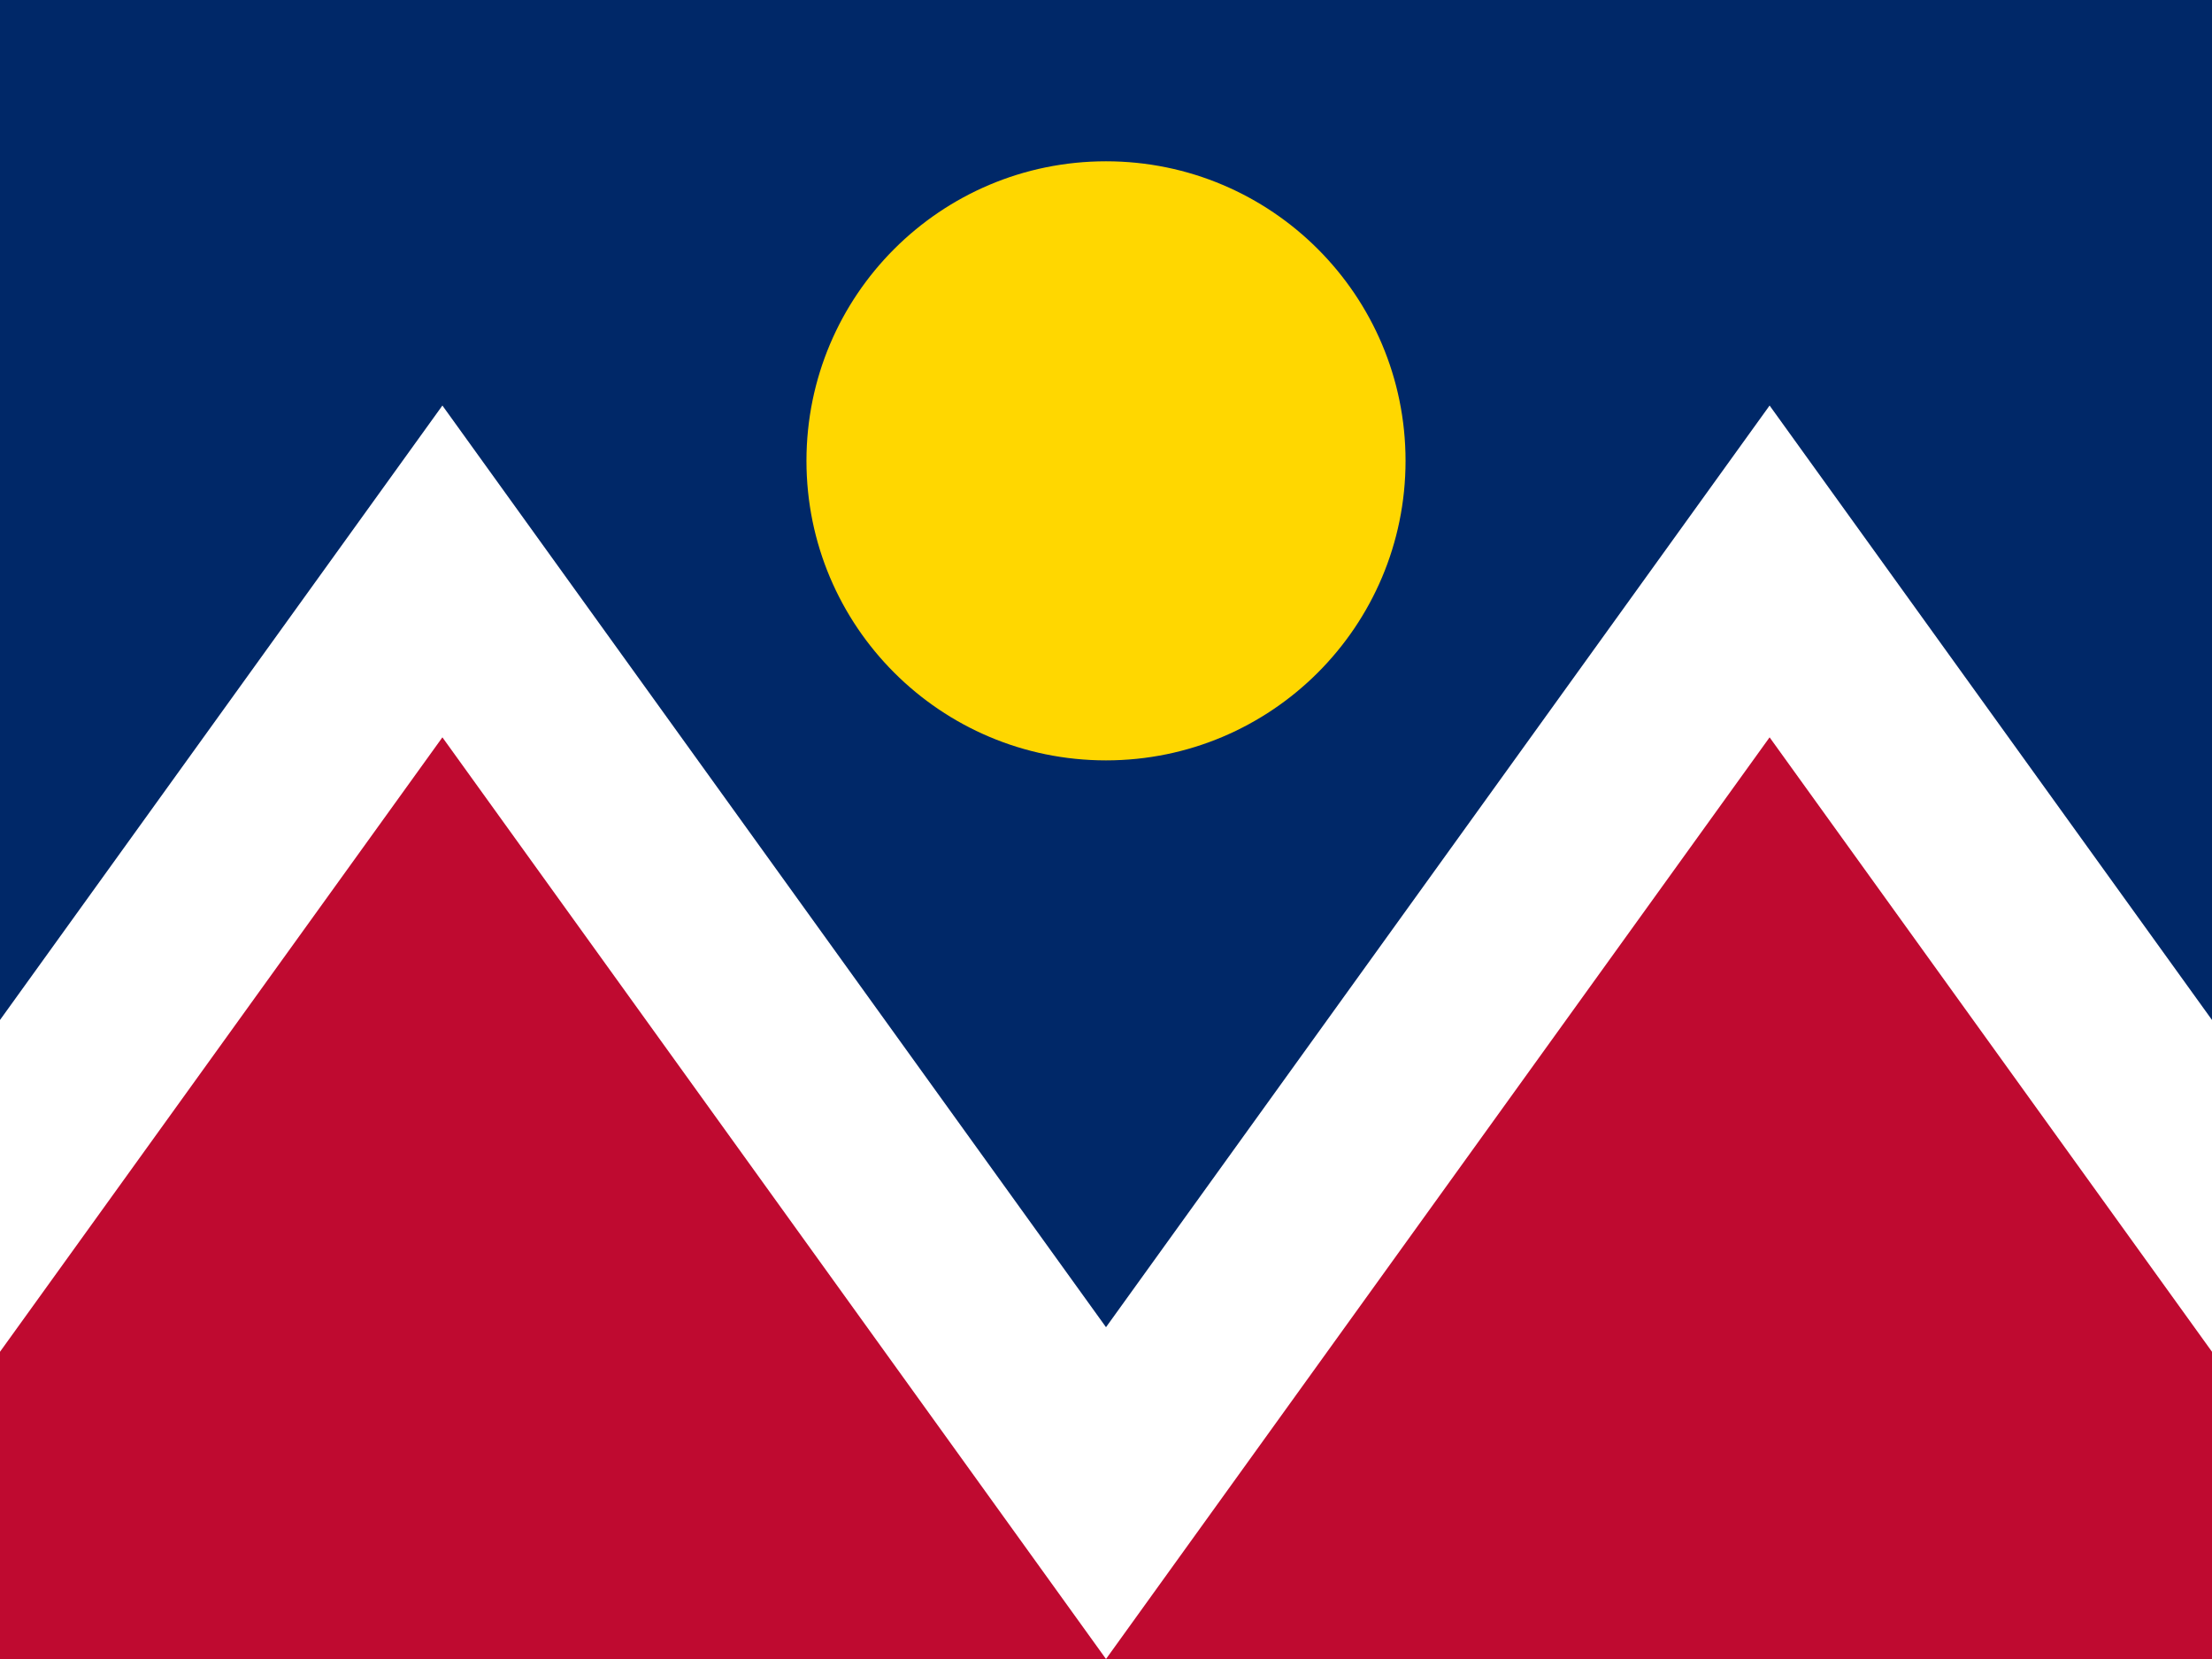 <?xml version="1.0"?>
<svg xmlns="http://www.w3.org/2000/svg" xmlns:xlink="http://www.w3.org/1999/xlink" version="1.1" width="480" height="360" viewBox="0 0 480 360">
<!-- Generated by Kreative Vexillo v1.0 -->
<style>
.blue{fill:rgb(0,40,104);}
.red{fill:rgb(191,10,48);}
.white{fill:rgb(255,255,255);}
.yellow{fill:rgb(255,215,0);}
</style>
<defs>
<clipPath id="clip0">
<rect x="0" y="0" width="480" height="360"/>
</clipPath>
</defs>
<g>
<rect x="0" y="0" width="480" height="360" class="blue"/>
<g clip-path="url(#clip0)">
<path d="M -48 360 L -48 288 L 96 88 L 240 288 L 384 88 L 528 288 L 528 360 Z" class="white"/>
<path d="M -48 360 L 96 160 L 240 360 L 384 160 L 528 360 Z" class="red"/>
</g>
<ellipse cx="240" cy="100" rx="65" ry="65" class="yellow"/>
</g>
</svg>
